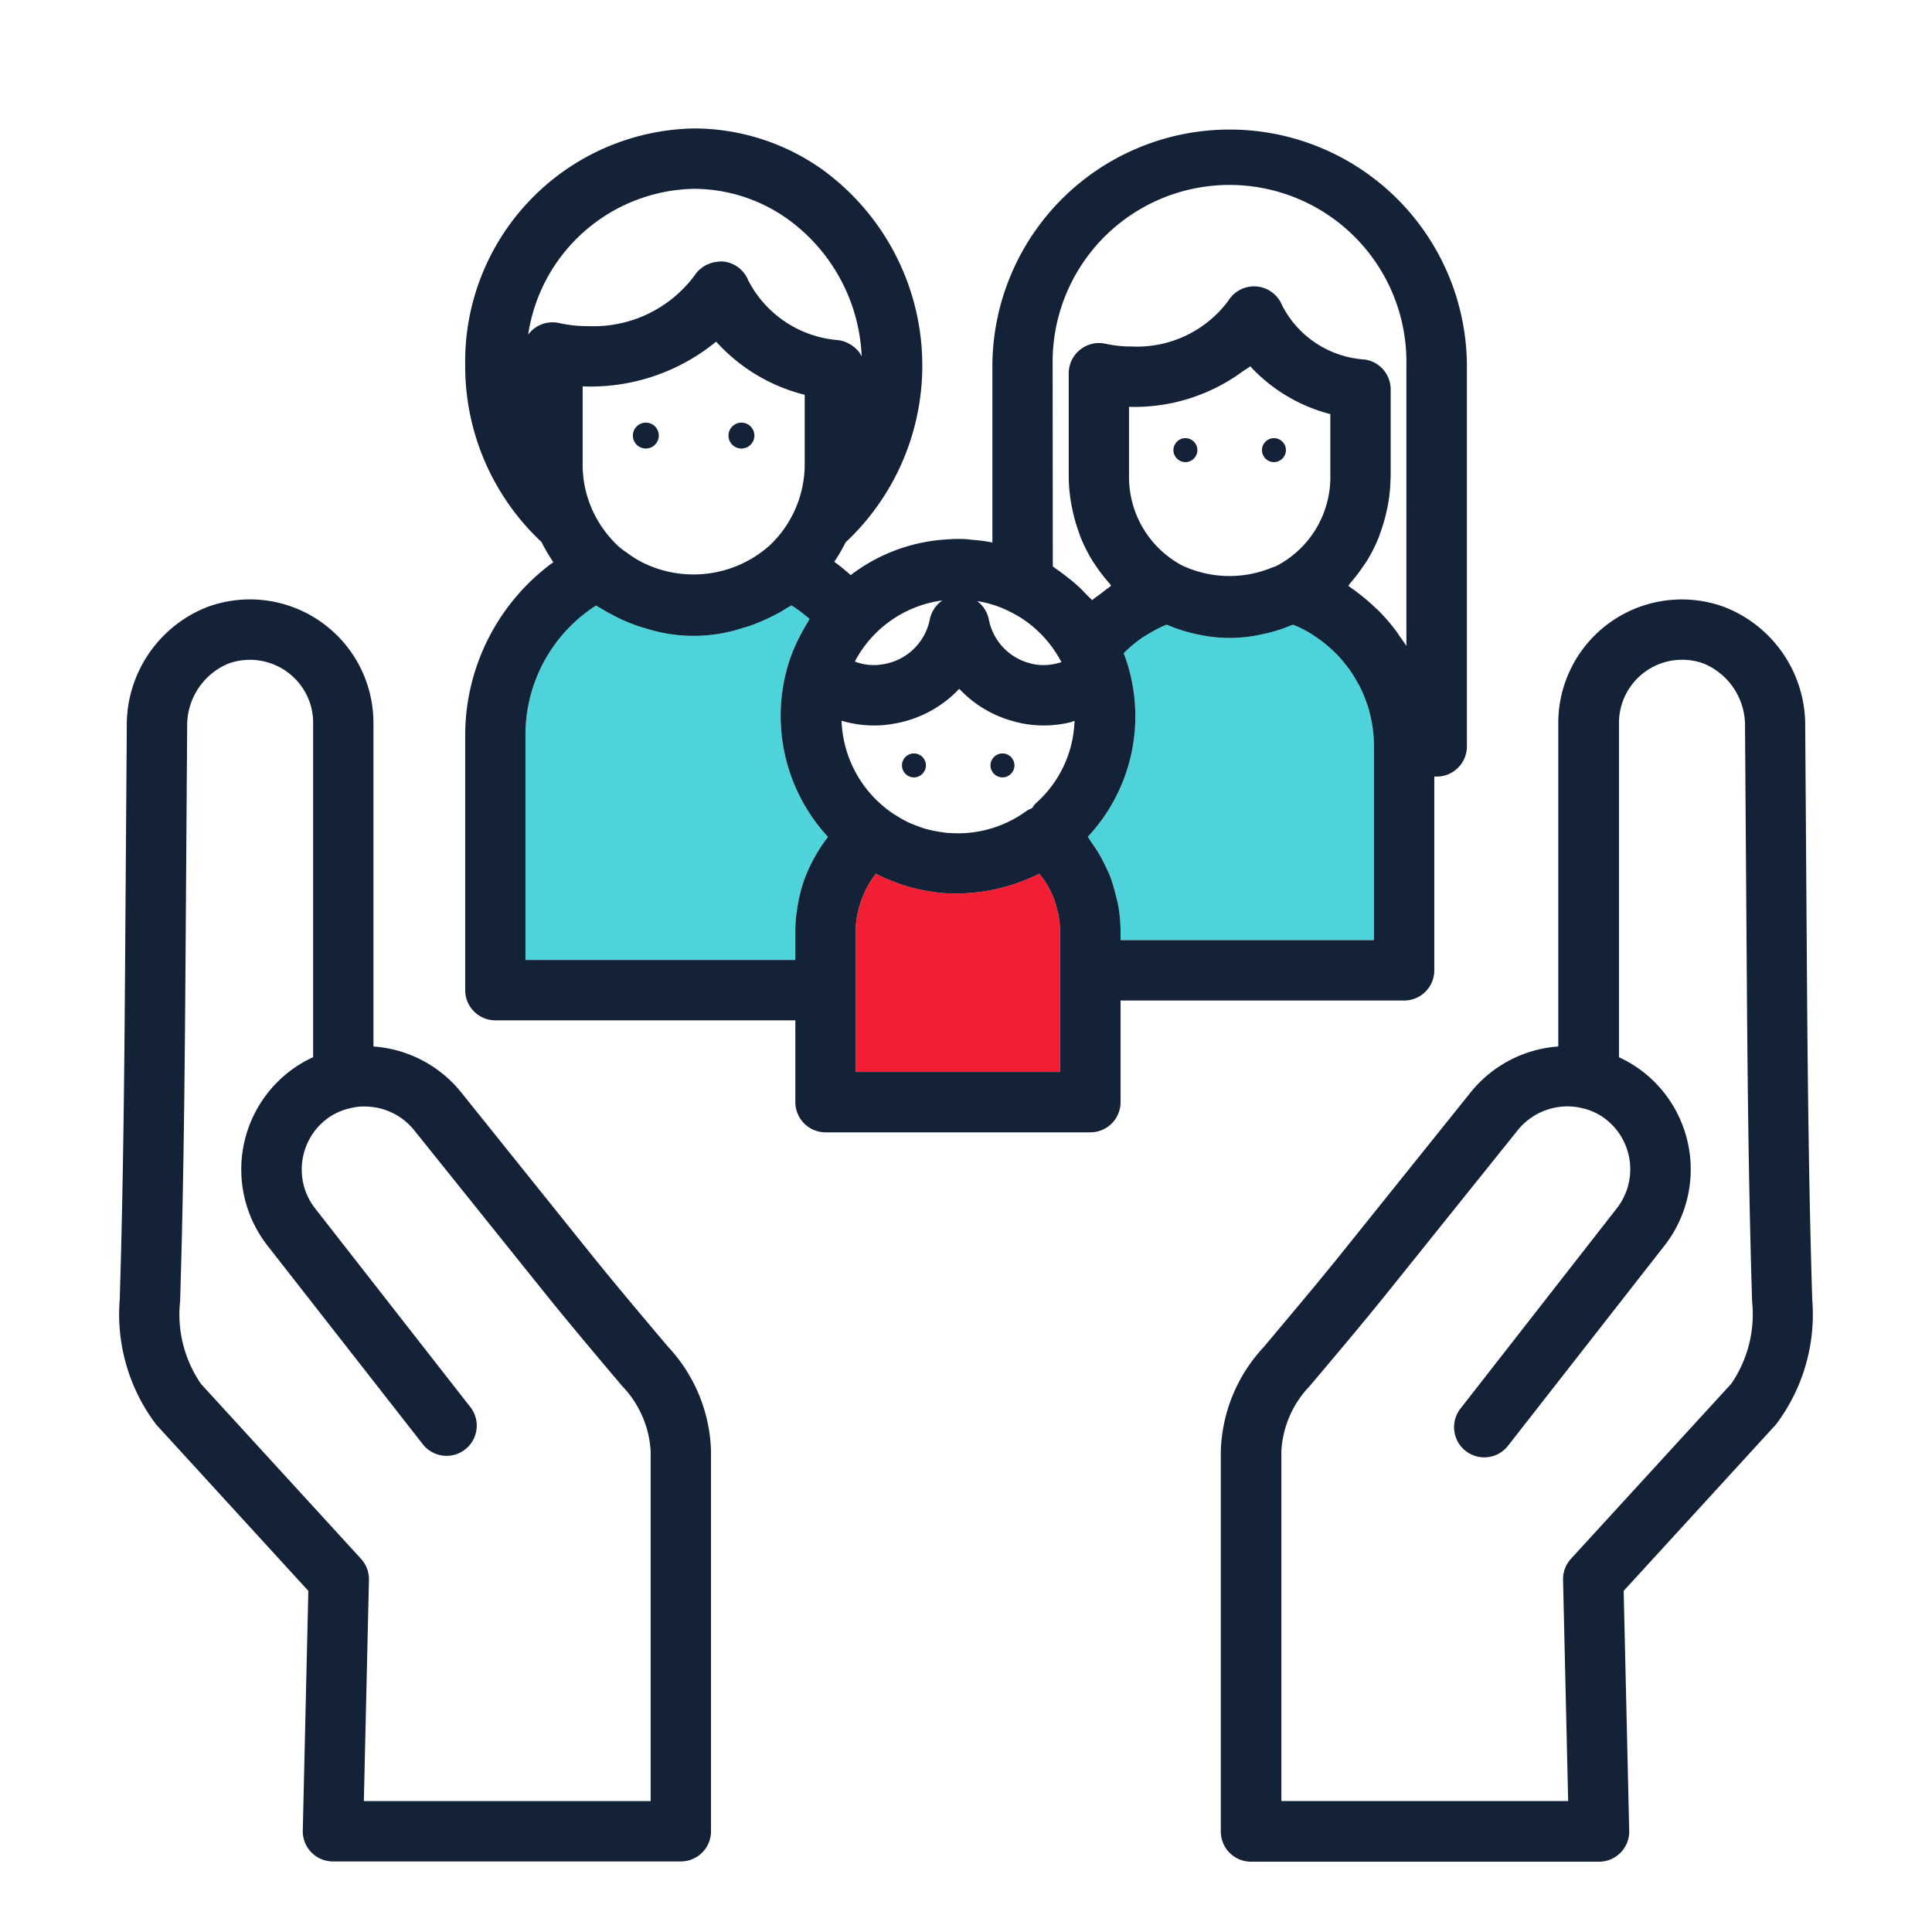 <svg xmlns="http://www.w3.org/2000/svg" viewBox="0 0 64 64"><path fill="#f21e33" d="M35.12,35.513H28.344V30.849a3.016,3.016,0,0,1,.07-.618c.012-.061.03-.119.046-.179a3.088,3.088,0,0,1,.148-.421c.025-.057.049-.115.077-.171a3.049,3.049,0,0,1,.309-.489c.007-.008.011-.019.019-.027l0-.006.065.036a4.154,4.154,0,0,0,.445.2l.359.134a5.789,5.789,0,0,0,1.011.234c.112.018.217.033.352.043a6.134,6.134,0,0,0,3.18-.642c.037.045.077.089.111.137s.088.122.127.186a2.83,2.83,0,0,1,.158.3c.03.065.063.128.088.194a3.145,3.145,0,0,1,.106.355c.015.059.035.116.046.176a3.143,3.143,0,0,1,.054.559v4.664Z"/><path fill="#4fd3da" d="M45.513 31.144H37.12v-.295a5.1 5.1 0 0 0-.089-.919c-.019-.1-.053-.2-.078-.306a5.183 5.183 0 0 0-.167-.562c-.046-.121-.1-.235-.157-.351a4.867 4.867 0 0 0-.238-.452c-.07-.117-.146-.228-.225-.338-.047-.065-.082-.135-.132-.2a5.851 5.851 0 0 0 1.346-5.619c-.045-.157-.1-.312-.153-.462.009-.01.017-.021.027-.031a4.405 4.405 0 0 1 .591-.49c.051-.035.107-.062.159-.095a4.322 4.322 0 0 1 .518-.281c.04-.018.08-.032.121-.049a.318.318 0 0 0 .033.01 5.2 5.2 0 0 0 .941.3l.1.02a4.785 4.785 0 0 0 2.031 0L41.866 21a5.3 5.3 0 0 0 .926-.293c.012-.005.026-.007.039-.012.058.024.118.045.175.071.089.042.177.087.263.134.11.061.217.127.32.2.079.053.157.107.232.165.1.079.2.163.294.251.064.059.128.118.188.181a4.194 4.194 0 0 1 .275.321c.045.058.093.114.135.174a4.248 4.248 0 0 1 .256.418c.025.045.054.089.077.135a4.472 4.472 0 0 1 .23.553c.006.018.015.036.021.054a4.47 4.47 0 0 1 .216 1.374zM17.407 31.8V24.327a5.09 5.09 0 0 1 2.336-4.268c.047.032.1.054.147.084.114.074.232.138.351.2.141.077.283.15.431.214a5.576 5.576 0 0 0 .556.212c.051.016.1.029.152.043a5.194 5.194 0 0 0 3.215-.006l.138-.039a5.444 5.444 0 0 0 .565-.218c.141-.061.278-.131.414-.2s.246-.135.364-.212c.046-.03.1-.051.142-.083a5.031 5.031 0 0 1 .6.45c-.025.039-.043.081-.067.12-.095.151-.181.306-.261.466-.036.07-.074.139-.106.211a5.77 5.77 0 0 0-.274.713 5.91 5.91 0 0 0 1.317 5.709c-.008.01-.013.021-.021.031a5.056 5.056 0 0 0-.389.587c-.031.054-.061.107-.09.162a5.073 5.073 0 0 0-.3.678l-.007.025a4.886 4.886 0 0 0-.179.7c-.012.062-.023.125-.032.188a5.01 5.01 0 0 0-.064.757V31.8z"/><path fill="#142238" d="M46.513,33.144a1,1,0,0,0,1-1V25.725h.08a1,1,0,0,0,1-1V12.063a7.86,7.86,0,0,0-15.719,0v5.909a4.806,4.806,0,0,0-.677-.09,2.979,2.979,0,0,0-.469-.028,1.944,1.944,0,0,0-.247.009,5.794,5.794,0,0,0-3.3,1.188,7,7,0,0,0-.545-.441,5.58,5.58,0,0,0,.376-.644A8.021,8.021,0,0,0,27.2,5.587a7.36,7.36,0,0,0-4.221-1.332,7.723,7.723,0,0,0-7.569,7.852,7.97,7.97,0,0,0,2.527,5.846,5.718,5.718,0,0,0,.393.669,7.1,7.1,0,0,0-2.92,5.705V32.8a1,1,0,0,0,1,1h9.937v2.71a1,1,0,0,0,1,1H36.12a1,1,0,0,0,1-1V33.144Zm-1-2H37.12v-.295a5.1,5.1,0,0,0-.089-.919c-.019-.1-.053-.2-.078-.306a5.183,5.183,0,0,0-.167-.562c-.046-.121-.1-.235-.157-.351a4.867,4.867,0,0,0-.238-.452c-.07-.117-.146-.228-.225-.338-.047-.065-.082-.135-.132-.2a5.851,5.851,0,0,0,1.346-5.619c-.045-.157-.1-.312-.153-.462.009-.01.017-.021.027-.031a4.405,4.405,0,0,1,.591-.49c.051-.035.107-.062.159-.095a4.322,4.322,0,0,1,.518-.281c.04-.018.08-.032.121-.049a.318.318,0,0,0,.033.01,5.2,5.2,0,0,0,.941.3l.1.02a4.785,4.785,0,0,0,2.031,0L41.866,21a5.3,5.3,0,0,0,.926-.293c.012-.005.026-.007.039-.012.058.024.118.045.175.071.089.042.177.087.263.134.11.061.217.127.32.2.079.053.157.107.232.165.1.079.2.163.294.251.064.059.128.118.188.181a4.194,4.194,0,0,1,.275.321c.045.058.093.114.135.174a4.248,4.248,0,0,1,.256.418c.025.045.054.089.077.135a4.472,4.472,0,0,1,.23.553c.006.018.015.036.021.054a4.47,4.47,0,0,1,.216,1.374ZM41.17,12.3c.079-.058.171-.1.245-.166a5.48,5.48,0,0,0,2.655,1.584V15.8a3.321,3.321,0,0,1-1.758,2.933c-.068.038-.144.053-.215.085a3.687,3.687,0,0,1-2.943-.089h0A3.32,3.32,0,0,1,37.4,15.8V13.477h.012A6.049,6.049,0,0,0,41.17,12.3Zm-6.3-.237a5.86,5.86,0,1,1,11.719,0V21.4c-.068-.112-.148-.217-.223-.325-.039-.056-.075-.113-.115-.168a6.327,6.327,0,0,0-.566-.659c-.043-.044-.09-.083-.135-.126a6.417,6.417,0,0,0-.546-.466c-.064-.048-.127-.1-.193-.143-.05-.035-.1-.075-.147-.109.033-.035.056-.078.087-.114a5.085,5.085,0,0,0,.415-.545c.038-.056.08-.108.115-.166a5.277,5.277,0,0,0,.384-.762c.031-.076.054-.155.082-.232a5.1,5.1,0,0,0,.18-.626c.021-.092.042-.183.058-.276a5.426,5.426,0,0,0,.078-.829c0-.019.005-.036.005-.055V12.9a1,1,0,0,0-.873-.992,3.309,3.309,0,0,1-2.724-1.793,1,1,0,0,0-.841-.625h0a1,1,0,0,0-.938.469,3.761,3.761,0,0,1-3.2,1.519,3.989,3.989,0,0,1-.87-.091,1,1,0,0,0-.845.2,1,1,0,0,0-.374.78V15.8a5.409,5.409,0,0,0,.087.912c.013.071.029.141.044.212a5.455,5.455,0,0,0,.207.717c.019.052.034.105.055.156a5.324,5.324,0,0,0,.406.8c.02.032.043.06.063.091a5.262,5.262,0,0,0,.482.631c.023.027.04.058.064.084-.032.022-.061.048-.093.07-.081.056-.156.118-.235.178-.1.077-.209.148-.306.231-.06-.069-.131-.127-.193-.193-.094-.1-.188-.2-.287-.286-.119-.109-.245-.21-.373-.308-.108-.084-.216-.168-.33-.244-.041-.027-.077-.061-.119-.087Zm-1.436,8.19a3.781,3.781,0,0,1,.527.308,3.857,3.857,0,0,1,1.2,1.375c-.052.016-.106.03-.161.042a1.782,1.782,0,0,1-.664.039,1.465,1.465,0,0,1-.219-.046,1.866,1.866,0,0,1-1.36-1.445.994.994,0,0,0-.389-.615A3.727,3.727,0,0,1,33.438,20.253Zm-1.659,2.562A3.8,3.8,0,0,0,33.6,23.9a3.344,3.344,0,0,0,.486.1,3.743,3.743,0,0,0,1.378-.075c.045-.01.086-.034.131-.046a3.808,3.808,0,0,1-1.288,2.736.942.942,0,0,0-.117.157.951.951,0,0,0-.189.094,3.847,3.847,0,0,1-2.272.738c-.119,0-.246-.008-.343-.013-.063-.005-.122-.015-.235-.032a3.848,3.848,0,0,1-.6-.135l-.286-.108a2.2,2.2,0,0,1-.258-.116c-.082-.044-.164-.086-.33-.192a2.065,2.065,0,0,1-.216-.143,3.872,3.872,0,0,1-1.583-2.99,3.811,3.811,0,0,0,1.078.158,3.438,3.438,0,0,0,.6-.051A3.849,3.849,0,0,0,31.779,22.815ZM30.8,20.523a1.874,1.874,0,0,1-1.569,1.485,1.674,1.674,0,0,1-.51.009,1.778,1.778,0,0,1-.4-.1c.008-.015.013-.033.021-.048A3.845,3.845,0,0,1,31.22,19.89.994.994,0,0,0,30.8,20.523Zm-5.359-2.406a3.794,3.794,0,0,1-4.239.474,3.373,3.373,0,0,1-.433-.281,2.978,2.978,0,0,1-.257-.189h0a3.753,3.753,0,0,1-.88-1.207,3.652,3.652,0,0,1-.331-1.523V12.8a6.568,6.568,0,0,0,4.422-1.483,5.856,5.856,0,0,0,2.934,1.761v2.309a3.7,3.7,0,0,1-1.206,2.723ZM22.976,6.255a5.363,5.363,0,0,1,3.078.974,5.912,5.912,0,0,1,2.49,4.575.987.987,0,0,0-.136-.2l-.014-.012a.964.964,0,0,0-.231-.185c-.023-.014-.046-.026-.07-.038a1,1,0,0,0-.308-.1,3.677,3.677,0,0,1-3-1.984,1,1,0,0,0-.839-.623c-.03,0-.06,0-.089,0a1.016,1.016,0,0,0-.122.015.885.885,0,0,0-.09.012,1,1,0,0,0-.17.057c-.026.011-.053.018-.078.031a.917.917,0,0,0-.153.1c-.02.016-.043.028-.063.046a.985.985,0,0,0-.171.2,4.164,4.164,0,0,1-3.528,1.68,4.336,4.336,0,0,1-.956-.1,1,1,0,0,0-.846.192.978.978,0,0,0-.184.191A5.665,5.665,0,0,1,22.976,6.255ZM17.407,31.8V24.327a5.09,5.09,0,0,1,2.336-4.268c.047.032.1.054.147.084.114.074.232.138.351.2.141.077.283.15.431.214a5.576,5.576,0,0,0,.556.212c.051.016.1.029.152.043a5.194,5.194,0,0,0,3.215-.006l.138-.039a5.444,5.444,0,0,0,.565-.218c.141-.061.278-.131.414-.2s.246-.135.364-.212c.046-.03.1-.051.142-.083a5.031,5.031,0,0,1,.6.45c-.025.039-.043.081-.067.12-.095.151-.181.306-.261.466-.036.07-.074.139-.106.211a5.77,5.77,0,0,0-.274.713,5.91,5.91,0,0,0,1.317,5.709c-.008.01-.013.021-.021.031a5.056,5.056,0,0,0-.389.587c-.031.054-.061.107-.09.162a5.073,5.073,0,0,0-.3.678l-.007.025a4.886,4.886,0,0,0-.179.7c-.012.062-.023.125-.032.188a5.01,5.01,0,0,0-.064.757V31.8Zm17.713,3.71H28.344V30.849a3.016,3.016,0,0,1,.07-.618c.012-.061.03-.119.046-.179a3.088,3.088,0,0,1,.148-.421c.025-.057.049-.115.077-.171a3.049,3.049,0,0,1,.309-.489c.007-.008.011-.019.019-.027l0-.006.065.036a4.154,4.154,0,0,0,.445.2l.359.134a5.789,5.789,0,0,0,1.011.234c.112.018.217.033.352.043a6.134,6.134,0,0,0,3.18-.642c.037.045.077.089.111.137s.088.122.127.186a2.83,2.83,0,0,1,.158.3c.03.065.063.128.088.194a3.145,3.145,0,0,1,.106.355c.015.059.035.116.046.176a3.143,3.143,0,0,1,.054.559v4.664Z"/><circle cx="39.268" cy="14.911" r=".397" fill="#142238"/><circle cx="42.201" cy="14.911" r=".397" fill="#142238"/><path fill="#142238" d="M21.393 14a.429.429 0 1 0 .43.429A.429.429 0 0 0 21.393 14zM24.561 14a.429.429 0 1 0 .429.429A.429.429 0 0 0 24.561 14z"/><circle cx="30.275" cy="25.355" r=".397" fill="#142238"/><circle cx="33.208" cy="25.355" r=".397" fill="#142238"/><path fill="#142238" d="M21.787 44.208c-.753-.894-1.5-1.782-2.235-2.695l-4.281-5.335a4.1 4.1 0 0 0-2.9-1.512V23.944A4.092 4.092 0 0 0 6.887 20.1 4.2 4.2 0 0 0 4.2 24.078l-.055 7.709c-.025 3.625-.061 7.48-.179 11.26a6.055 6.055 0 0 0 1.206 4.141L10.214 52.7 10.03 60.64a1 1 0 0 0 1 1.023H22.553a1 1 0 0 0 1-1v-12.6a5.273 5.273 0 0 0-1.415-3.441zm-.234 15.455h-9.5l.169-7.324a1 1 0 0 0-.262-.7l-5.306-5.8a4.069 4.069 0 0 1-.688-2.731c.119-3.8.155-7.674.18-11.311L6.2 24.078a2.22 2.22 0 0 1 1.36-2.094 2.1 2.1 0 0 1 2.2.485 2.074 2.074 0 0 1 .613 1.475V35.021a3.982 3.982 0 0 0-.852.525l-.041.033a4.1 4.1 0 0 0-.614 5.69l.014.018 5.145 6.58A1 1 0 0 0 15.6 46.636L10.462 40.06l-.013-.017a2.08 2.08 0 0 1-.453-1.3 2.1 2.1 0 0 1 .782-1.64 2 2 0 0 1 .778-.381l.029-.006.059-.015a1.673 1.673 0 0 1 .432-.046 2.1 2.1 0 0 1 1.639.779l4.278 5.331c.742.925 1.5 1.826 2.264 2.732l.351.415a3.384 3.384 0 0 1 .945 2.154zM60.033 43.05c-.118-3.783-.154-7.638-.179-11.263L59.8 24.078A4.2 4.2 0 0 0 57.1 20.1a4.092 4.092 0 0 0-5.48 3.845V34.666a4.1 4.1 0 0 0-2.9 1.516l-4.278 5.331c-.733.913-1.482 1.8-2.235 2.7l-.351.417a5.273 5.273 0 0 0-1.415 3.441v12.6a1 1 0 0 0 1 1H52.97a1 1 0 0 0 1-1.023L53.786 52.7l5.046-5.513A6.048 6.048 0 0 0 60.033 43.05zm-2.682 2.787l-5.311 5.8a1 1 0 0 0-.262.7l.169 7.324h-9.5v-11.6a3.38 3.38 0 0 1 .945-2.153l.351-.416c.763-.906 1.522-1.807 2.264-2.732l4.275-5.327a2.115 2.115 0 0 1 2.071-.738l.062.016a1.934 1.934 0 0 1 .806.387 2.1 2.1 0 0 1 .333 2.936l0 0-.007.008h0L48.4 46.636a1 1 0 1 0 1.575 1.231l5.141-6.576a4.1 4.1 0 0 0-.637-5.746l0 0-.008-.006h0a4.079 4.079 0 0 0-.84-.517V23.944a2.092 2.092 0 0 1 2.806-1.963 2.222 2.222 0 0 1 1.369 2.1l.055 7.723c.025 3.637.061 7.506.18 11.314A4.066 4.066 0 0 1 57.351 45.837z"/></svg>